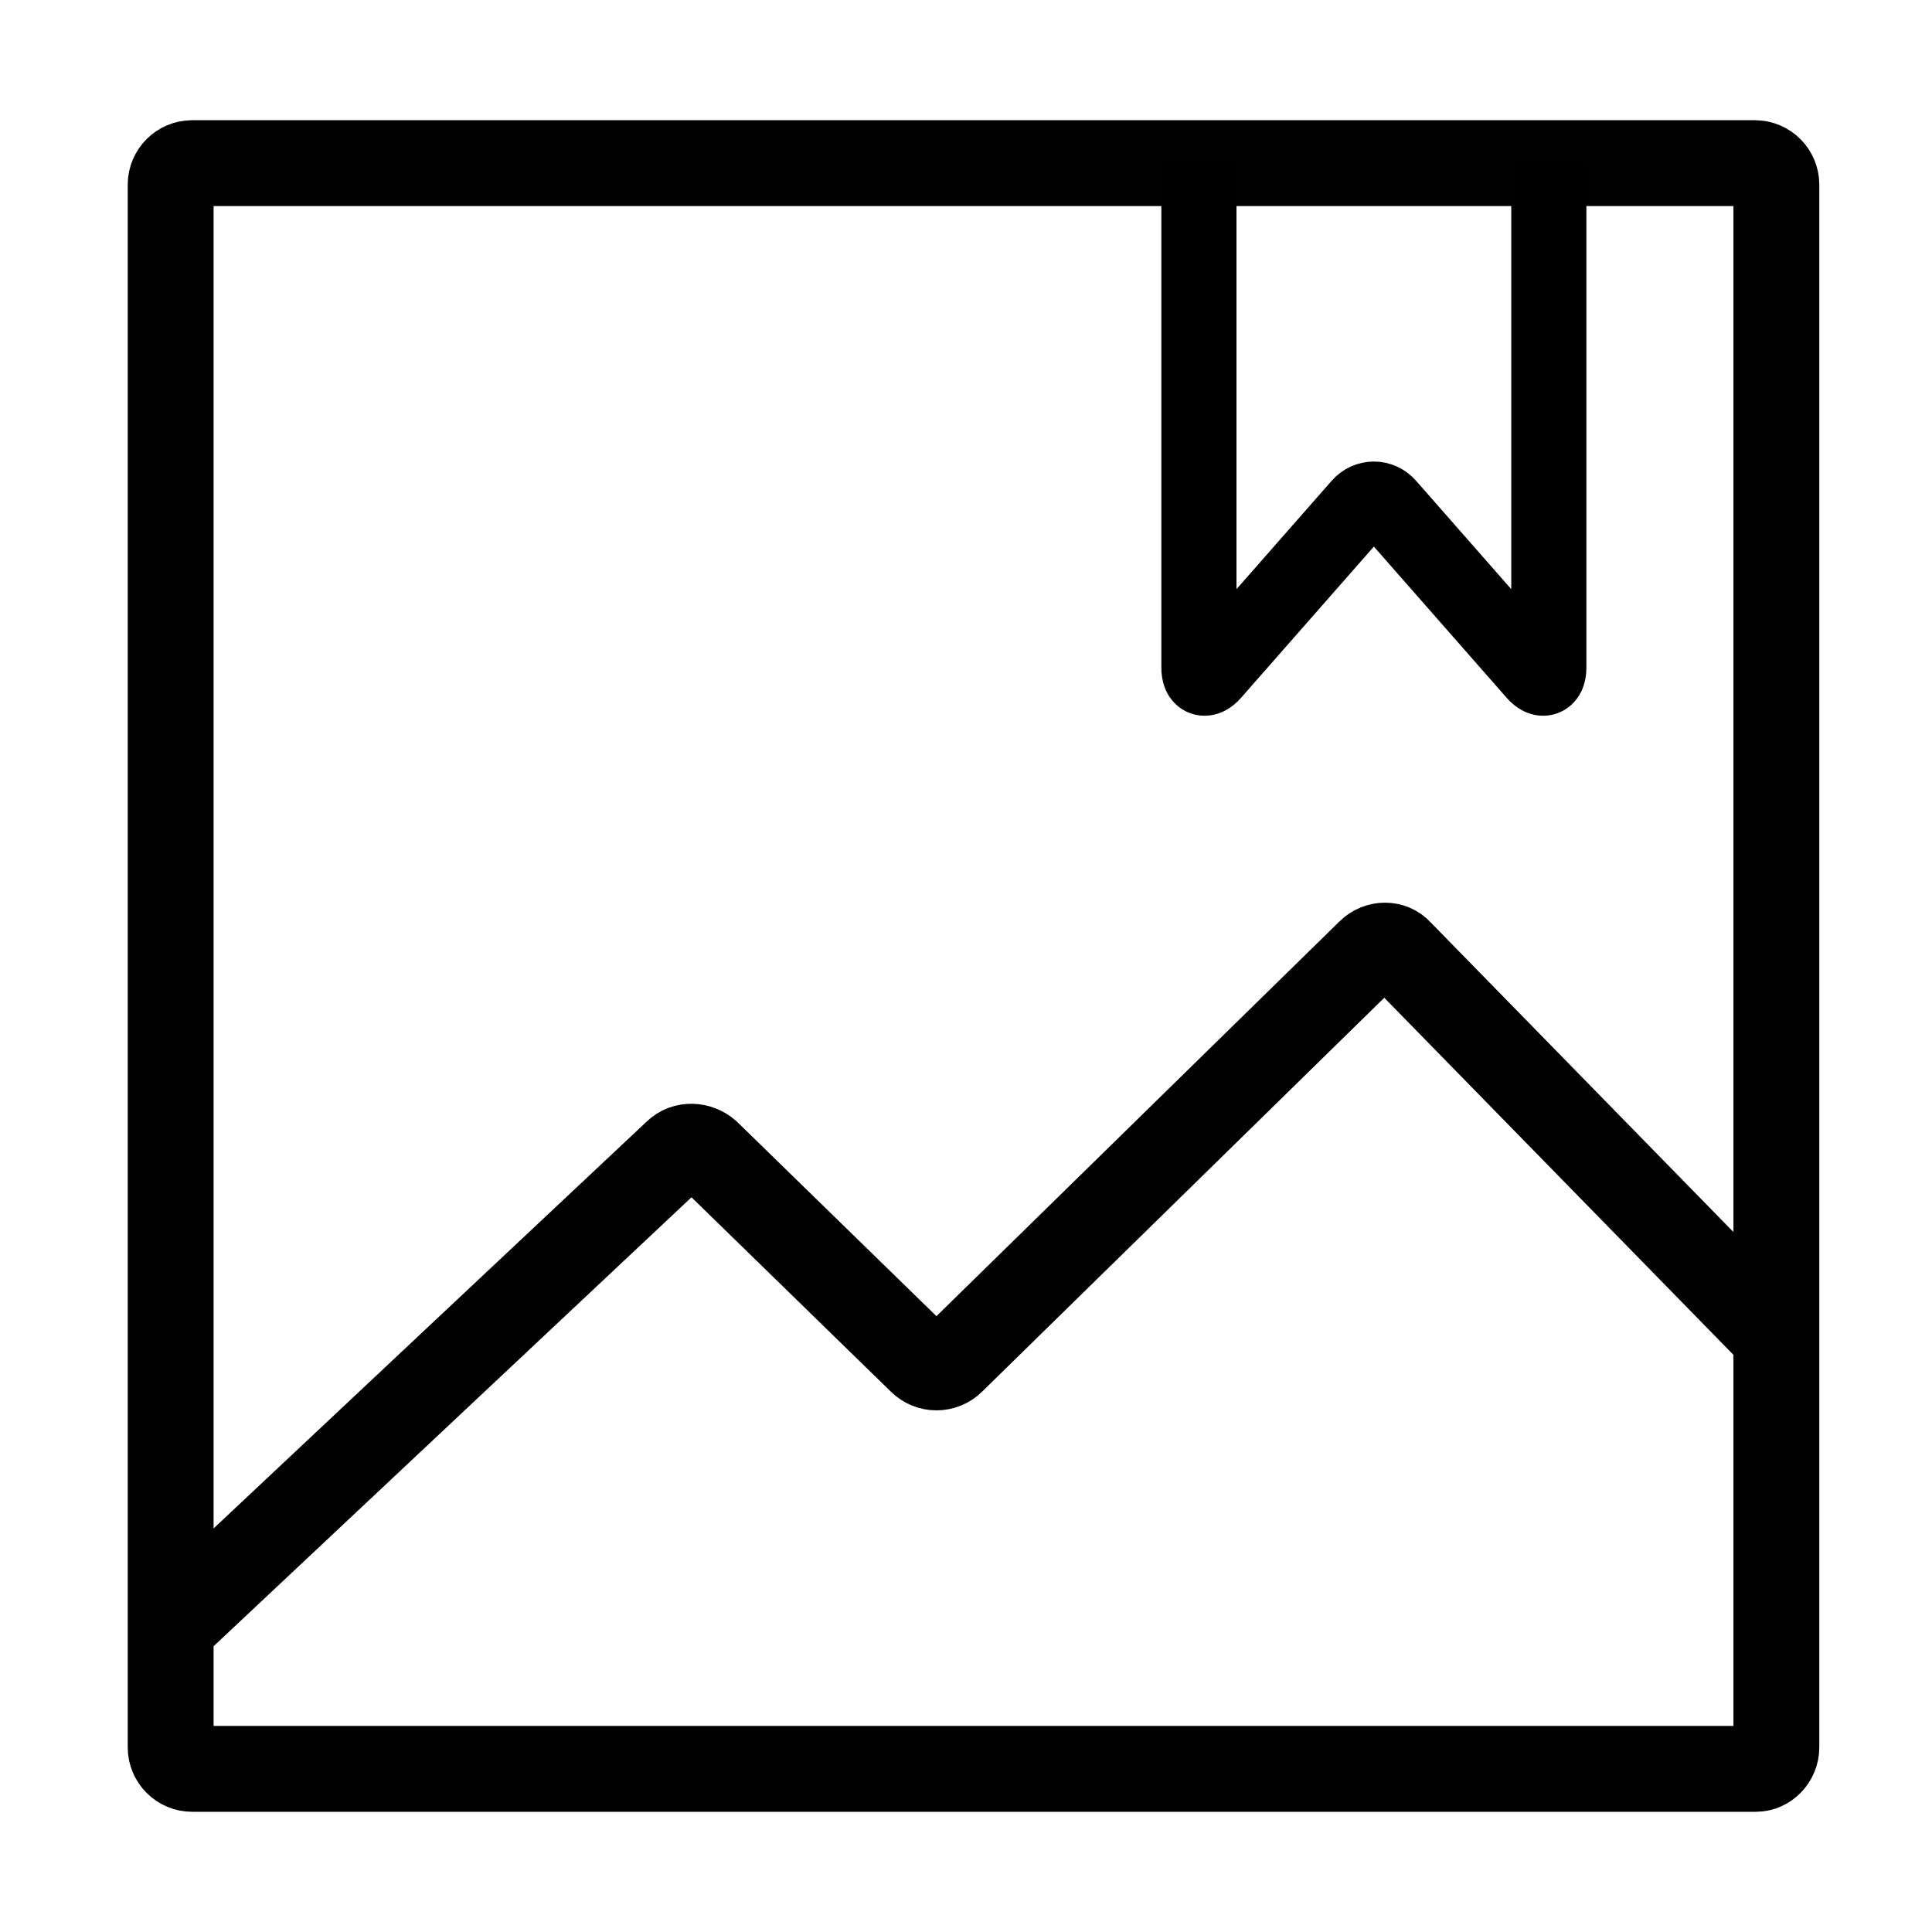 <?xml version="1.0" encoding="utf-8"?>
<!-- Generator: Adobe Illustrator 18.1.1, SVG Export Plug-In . SVG Version: 6.00 Build 0)  -->
<svg version="1.1" id="Layer_1" xmlns="http://www.w3.org/2000/svg" xmlns:xlink="http://www.w3.org/1999/xlink" x="0px" y="0px"
	 viewBox="0 0 180 180" enable-background="new 0 0 180 180" xml:space="preserve">
<path id="a_1_" fill="none" stroke="#010101" stroke-width="8" stroke-miterlimit="10" d="M163.6,164.8H17.9c-1.1,0-2-0.9-2-2V17.2
	c0-1.1,0.9-2,2-2h145.6c1.1,0,2,0.9,2,2v145.6l0,0C165.5,163.9,164.6,164.8,163.6,164.8"/>
<path id="b" fill="none" stroke="#010101" stroke-width="8" stroke-miterlimit="10" d="M16.8,150.8L63,107.4c0.8-0.8,2.1-0.7,2.9,0
	l19.9,19.4c0.8,0.8,2.1,0.8,2.9,0l38.9-38.1c0.8-0.8,2.1-0.8,2.8,0l35.2,36"/>
<path id="c" fill="none" stroke="#000000" stroke-width="7" stroke-miterlimit="10" d="M144.3,15.2v47c0,1.1-0.6,1.3-1.3,0.5
	l-13.7-15.6c-0.7-0.8-1.9-0.8-2.6,0L113,62.7c-0.7,0.8-1.3,0.6-1.3-0.5v-47"/>
</svg>
